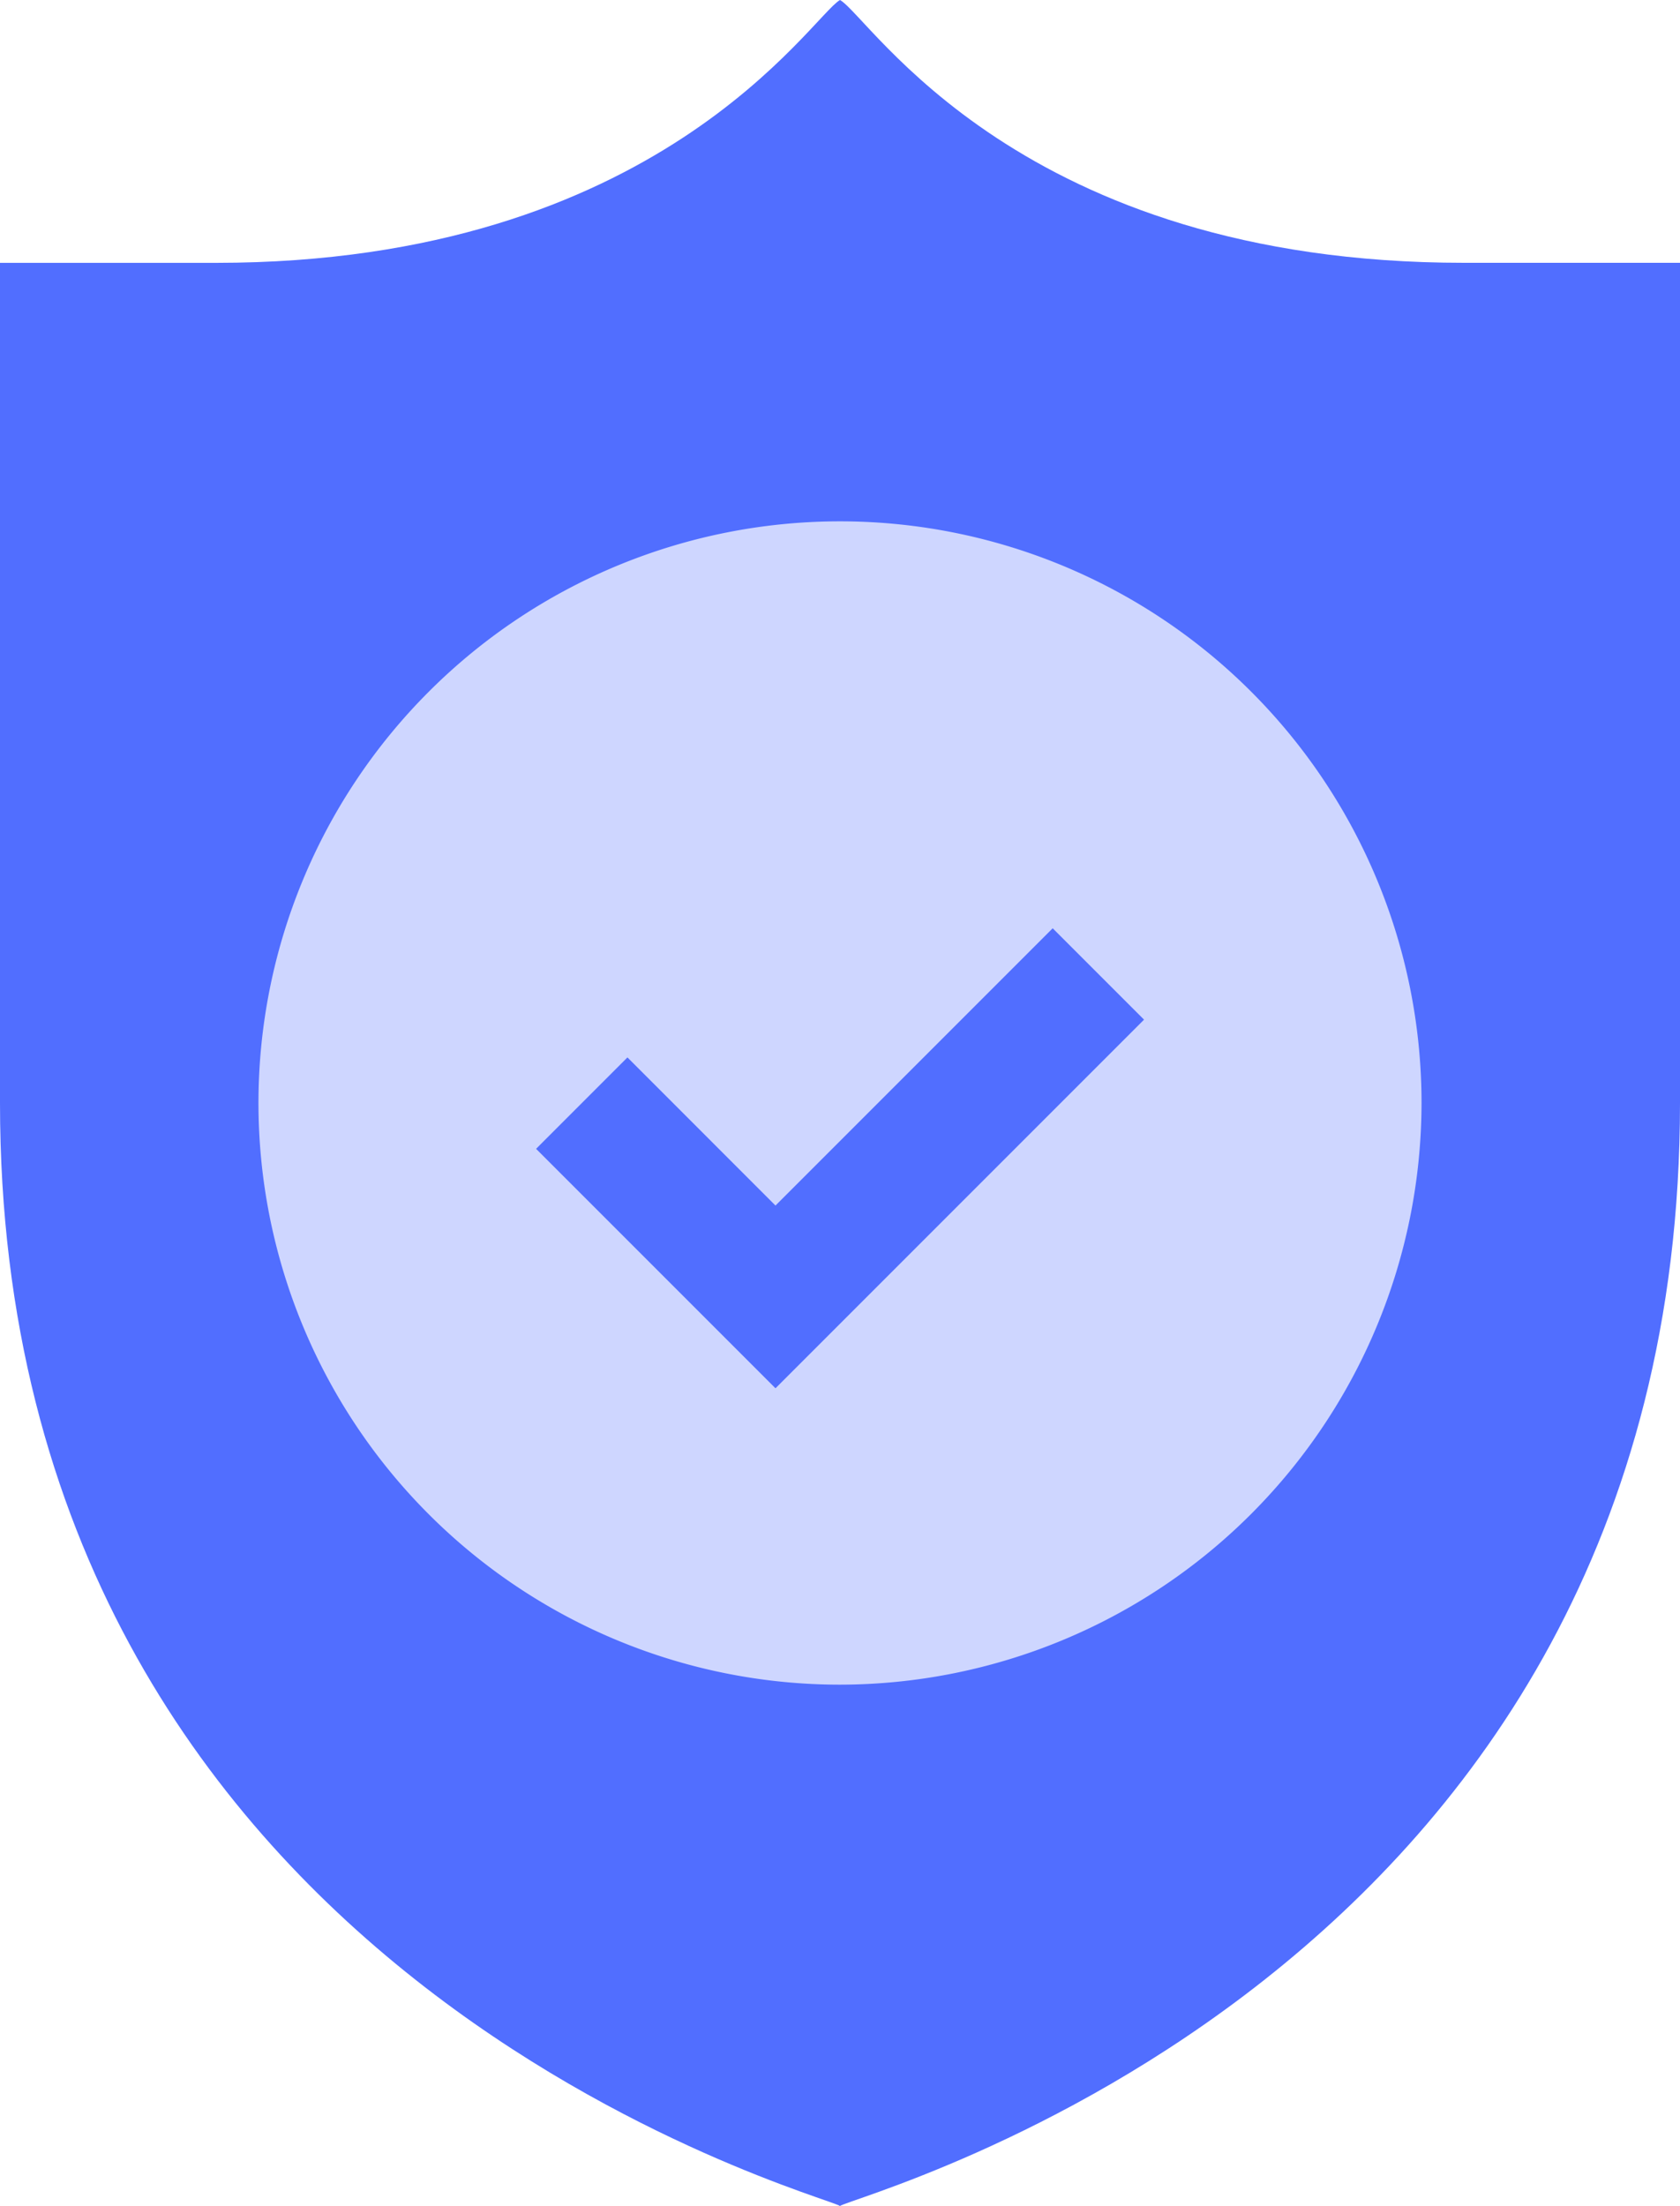 <svg id="verify" xmlns="http://www.w3.org/2000/svg" width="40" height="52.513" viewBox="0 0 40 52.513">
  <path id="Path_1741" data-name="Path 1741" d="M20,52.513c-.308-.258-20-5.371-20-26.256v-20H5.143C15.685,6.256,19.313.389,20,0c.726.411,4.26,6.256,14.857,6.256H40v20c0,20.886-19.692,26-20,26.256Zm0,0" fill="#516eff"/>
  <path id="Path_1743" data-name="Path 1743" d="M73.846,148.692a13.846,13.846,0,1,1,13.846-13.846A13.862,13.862,0,0,1,73.846,148.692Zm0,0" transform="translate(-53.846 -108.59)" fill="#ced6ff"/>
  <path id="Path_1745" data-name="Path 1745" d="M130.1,226.35l-5.7-5.7,2.175-2.176L130.1,222l6.6-6.6,2.175,2.175Zm0,0" transform="translate(-111.636 -193.303)" fill="#516eff"/>
</svg>
